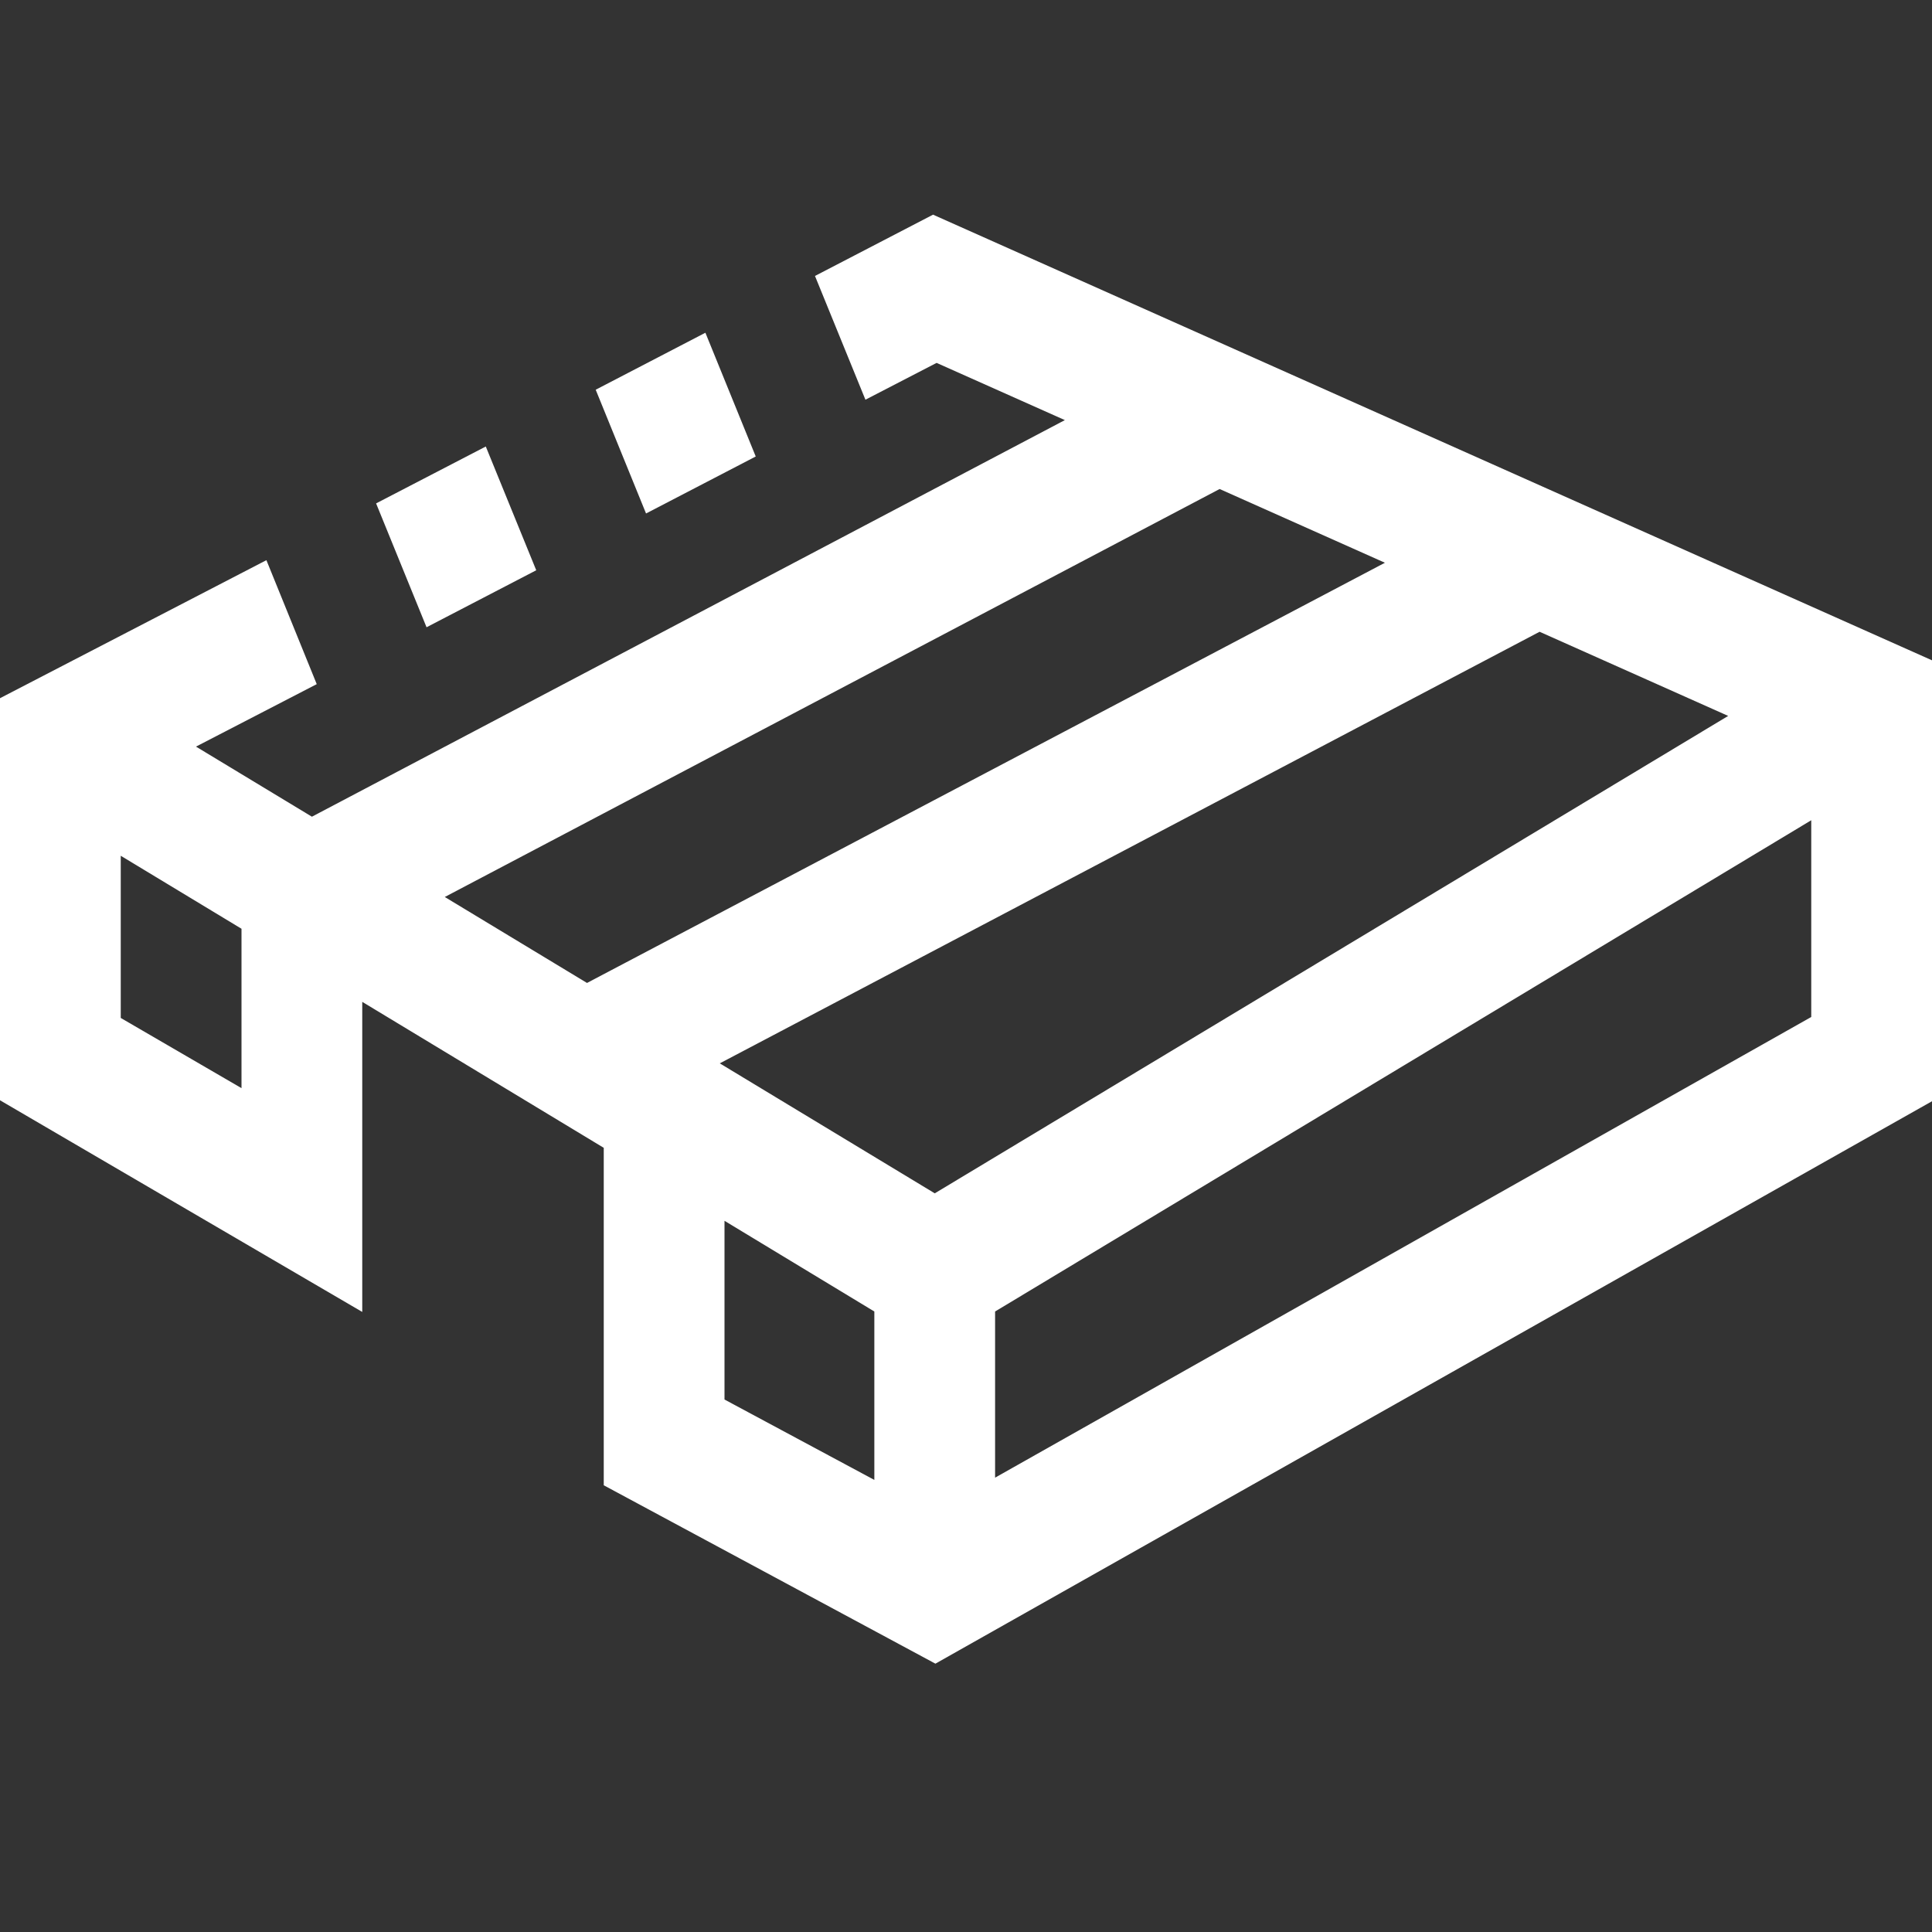 <svg width="18" height="18" viewBox="0 0 18 18" fill="none" xmlns="http://www.w3.org/2000/svg">
<rect x="0" y="0" width="18" height="18" fill="#333333" stroke="none"/>
<g clip-path="url(#clip0)">
<path d="M7.041 4.253L6.572 3.1L5.55 3.631L6.019 4.784L7.041 4.253Z" fill="white"/>
<path d="M8.693 2L7.593 2.571L8.063 3.724L8.726 3.381L9.921 3.914L2.906 7.609L1.826 6.956L2.951 6.374L2.482 5.219L0 6.505V10.251L3.375 12.223V9.334L5.625 10.694V13.838L8.715 15.5L18 10.26V6.152L8.693 2ZM2.25 10.138L1.125 9.484V7.973L2.25 8.653V10.138ZM5.469 9.158L4.144 8.357L11.363 4.556L12.903 5.243L5.469 9.158ZM8.146 13.788L6.75 13.039V11.374L8.146 12.219V13.788ZM8.709 11.118L6.706 9.907L14.344 5.886L16.101 6.67L8.709 11.118ZM16.875 9.475L9.271 13.767V12.219L16.875 7.642V9.475Z" fill="white"/>
<path d="M4.996 5.313L4.526 4.16L3.504 4.69L3.974 5.844L4.996 5.313Z" fill="white"/>
</g>
<defs>
<clipPath id="clip0">
<rect width="18" height="18" fill="white"/>
</clipPath>
</defs>
</svg>
